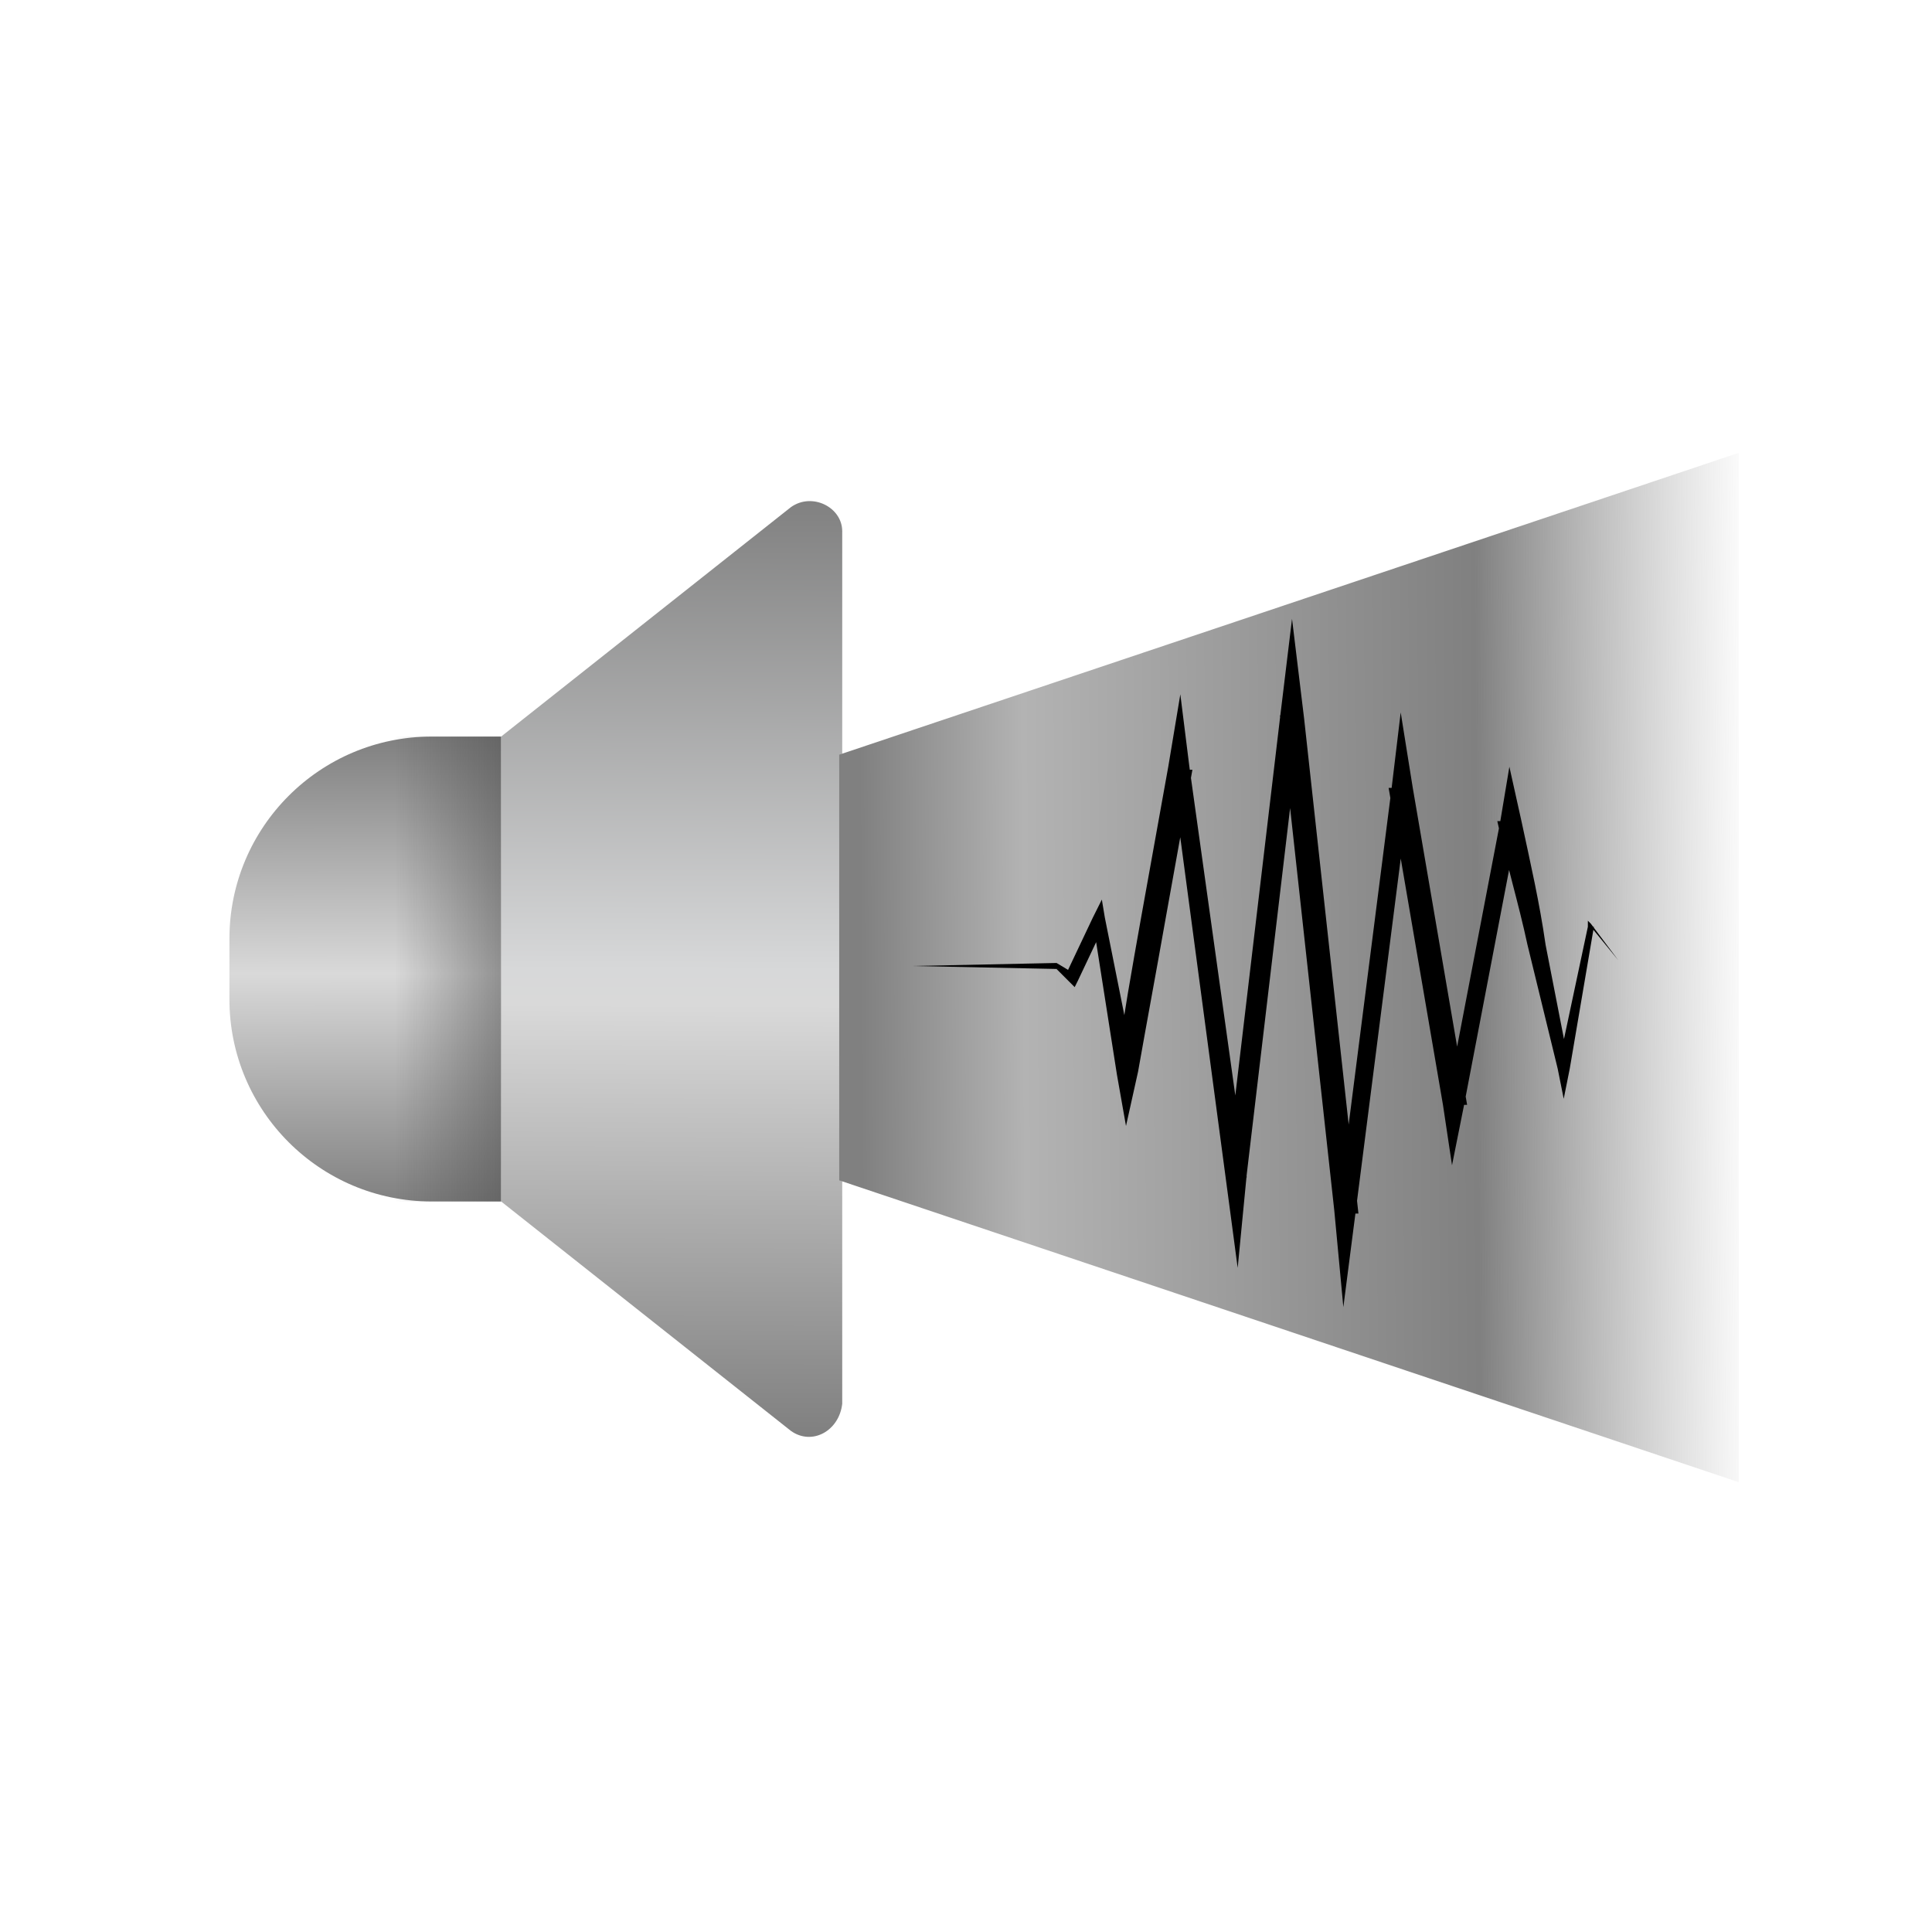 <?xml version="1.0" encoding="utf-8"?>
<!-- Generator: Adobe Illustrator 24.3.0, SVG Export Plug-In . SVG Version: 6.00 Build 0)  -->
<svg version="1.1" id="SoundEffectSourcePreset_x5F_64"
	 xmlns="http://www.w3.org/2000/svg" xmlns:xlink="http://www.w3.org/1999/xlink" x="0px" y="0px" viewBox="0 0 64 64"
	 style="enable-background:new 0 0 64 64;" xml:space="preserve">
<style type="text/css">
	.st0{fill:none;}
	.st1{fill:url(#SVGID_1_);}
	.st2{fill:url(#SVGID_2_);}
	.st3{fill:url(#SVGID_3_);}
	.st4{fill:url(#SVGID_4_);}
</style>
<g>
	<rect x="0" class="st0" width="64" height="64"/>
	<g>
		<linearGradient id="SVGID_1_" gradientUnits="userSpaceOnUse" x1="12.046" y1="24.415" x2="12.072" y2="39.838">
			<stop  offset="0" style="stop-color:#808080"/>
			<stop  offset="0.508" style="stop-color:#D9D9D9"/>
			<stop  offset="1" style="stop-color:#808080"/>
		</linearGradient>
		<path class="st1" d="M16.6,39.8h-2.3c-3.7,0-6.7-3-6.7-6.7v-2c0-3.7,3-6.7,6.7-6.7h2.3V39.8z"/>
		<linearGradient id="SVGID_2_" gradientUnits="userSpaceOnUse" x1="22.268" y1="16.432" x2="22.153" y2="47.501">
			<stop  offset="0" style="stop-color:#808080"/>
			<stop  offset="0.505" style="stop-color:#D7D8D9"/>
			<stop  offset="0.542" style="stop-color:#D9D9D9"/>
			<stop  offset="1" style="stop-color:#808080"/>
		</linearGradient>
		<path class="st2" d="M26.2,47.4l-9.6-7.6V24.4l9.6-7.6c0.7-0.5,1.7,0,1.7,0.8v28.9C27.8,47.4,26.9,47.9,26.2,47.4z"/>
		<linearGradient id="SVGID_3_" gradientUnits="userSpaceOnUse" x1="13.067" y1="32.121" x2="16.554" y2="32.121">
			<stop  offset="0" style="stop-color:#4D4D4D;stop-opacity:0"/>
			<stop  offset="0.989" style="stop-color:#4D4D4D;stop-opacity:0.5"/>
		</linearGradient>
		<rect x="13.1" y="24.4" class="st3" width="3.5" height="15.4"/>
	</g>
	<linearGradient id="SVGID_4_" gradientUnits="userSpaceOnUse" x1="28.509" y1="32.255" x2="58.127" y2="32.055">
		<stop  offset="0" style="stop-color:#808080"/>
		<stop  offset="0.183" style="stop-color:#B3B3B3"/>
		<stop  offset="0.69" style="stop-color:#808080"/>
		<stop  offset="1" style="stop-color:#999999;stop-opacity:0"/>
	</linearGradient>
	<polygon class="st4" points="57.6,49.1 27.8,39.1 27.8,25 57.6,15 	"/>
	<g>
		<path d="M30.2,32l4.8-0.1l0,0l0,0l0.5,0.3l-0.2,0.1l0.9-1.9l0.3-0.6l0.1,0.6l1,5l-0.6,0c0.2-1.7,0.5-3.3,0.8-5l0.9-5l0.4-2.4
			l0.3,2.4L41.3,39l-0.7,0l1.8-15.2l0.4-3.3l0.4,3.3l1.8,16.4l-0.7,0l1.8-14.1l0.3-2.5l0.4,2.5l1.8,10.5l-0.7,0l1.8-9.4l0.3-1.8
			l0.4,1.8c0.3,1.4,0.6,2.7,0.8,4.1l0.8,4.1l-0.4,0l1-4.7l0-0.2l0.1,0.1l0.9,1.2l0,0l1.8,0l-1.8,0l0,0l0,0l-0.9-1.1l0.1,0l-0.8,4.7
			l-0.2,1l-0.2-1l-1-4.1c-0.3-1.4-0.7-2.7-1-4.1l0.7,0l-1.8,9.4l-0.4,2l-0.3-2l-1.8-10.5l0.7,0l-1.8,14.1l-0.4,3.1l-0.3-3.2
			l-1.8-16.4l0.7,0l-1.8,15.2L41,42l-0.4-3l-1.8-13.5l0.7,0l-0.9,5c-0.3,1.7-0.6,3.3-0.9,5l-0.4,1.8L37,35.6l-0.8-5.1l0.4,0.1
			l-0.9,1.9l-0.1,0.2l-0.1-0.1L35,32.1l0.1,0L30.2,32z"/>
	</g>
</g>
</svg>
